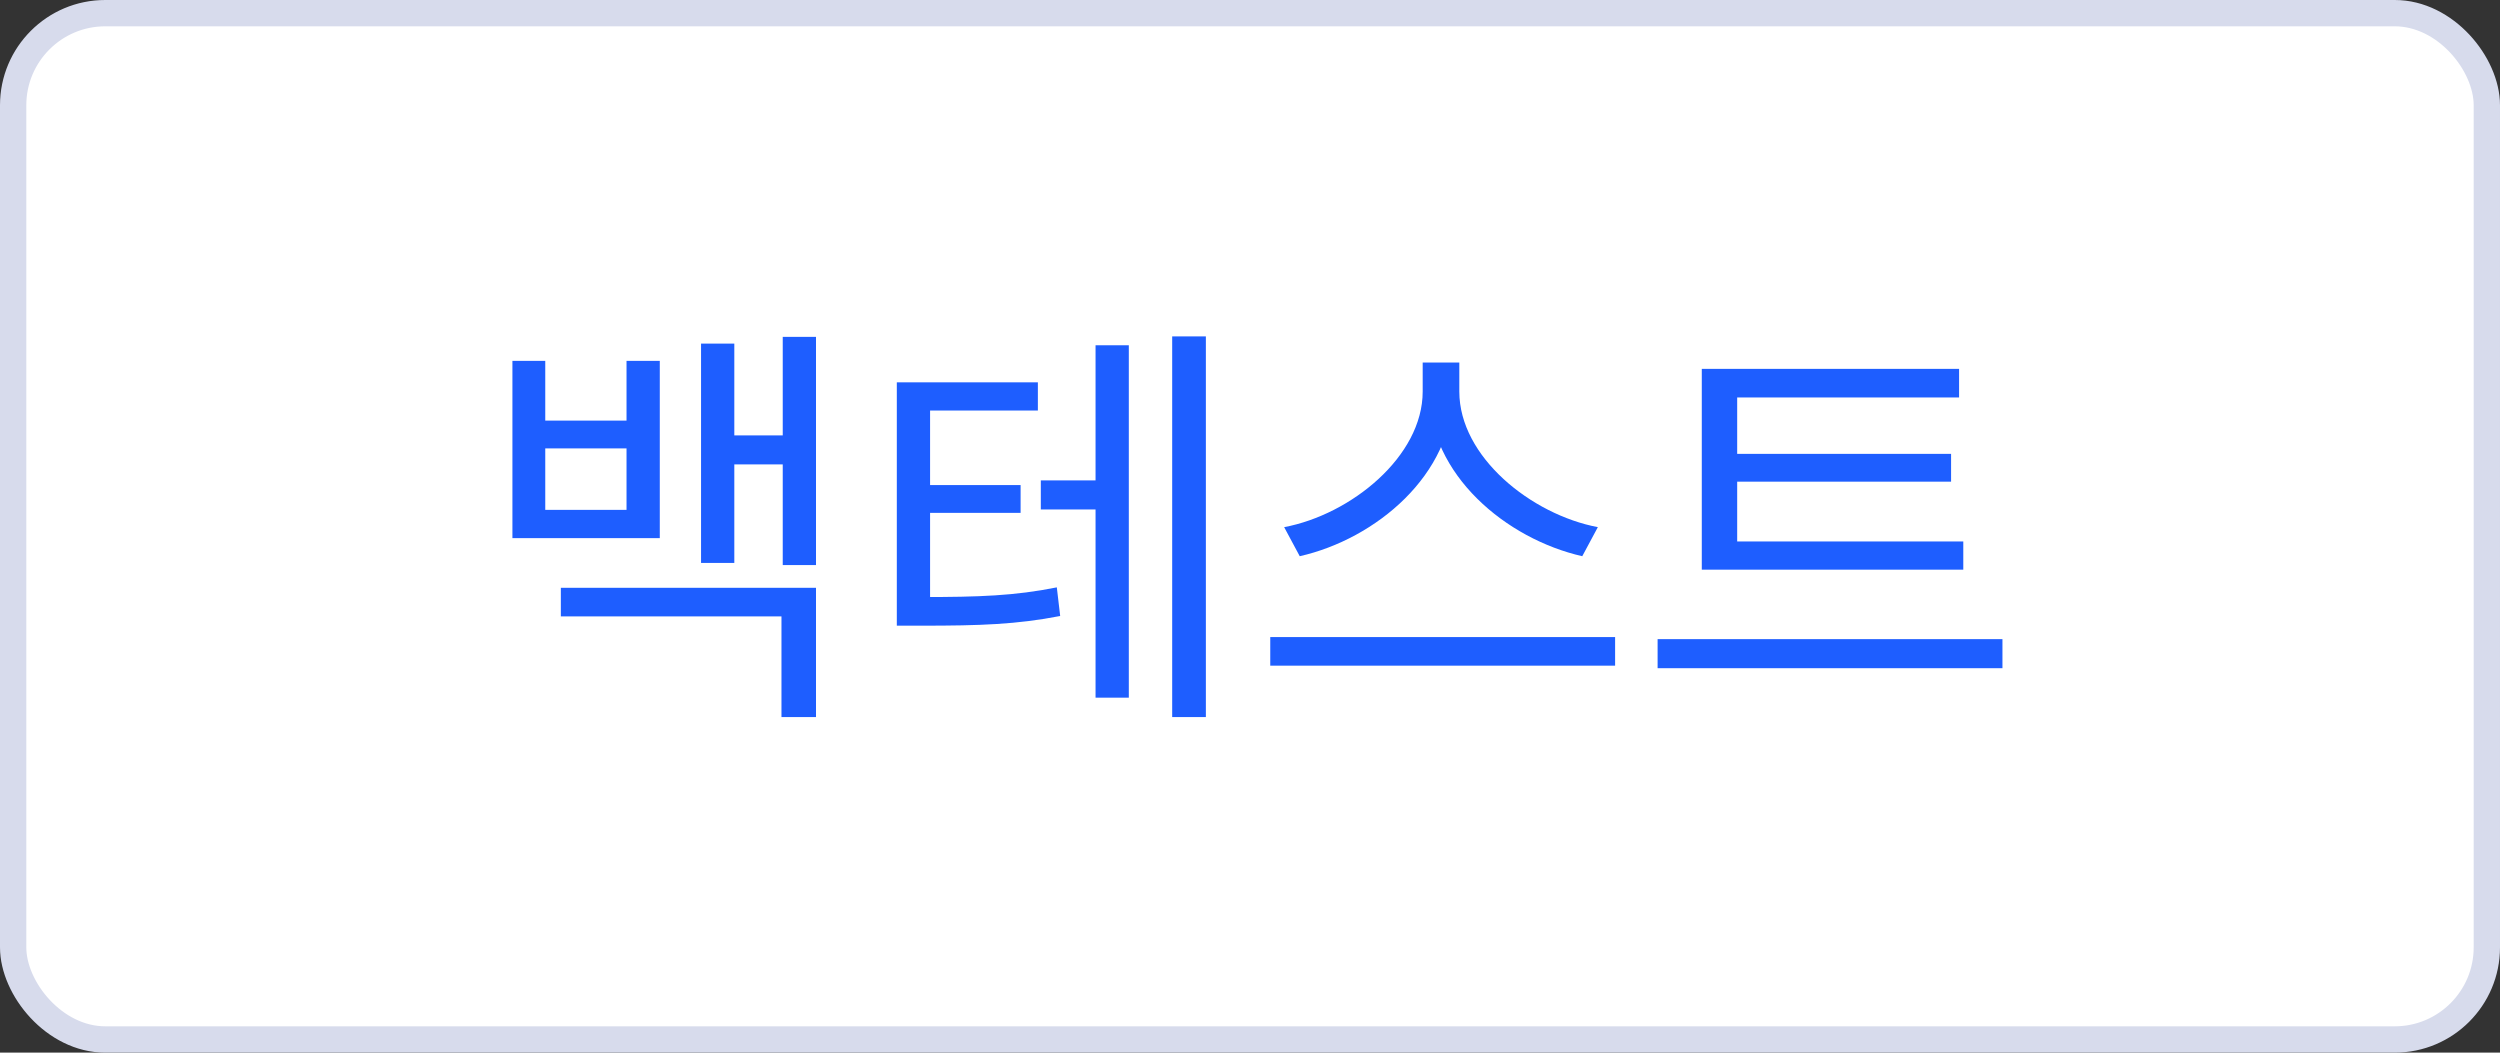 <svg width="95" height="40" viewBox="0 0 95 40" fill="none" xmlns="http://www.w3.org/2000/svg">
<rect x="0" y="0" width="95" height="40" fill="#333333" stroke="none"/>
<rect x="0.5" y="0.5" width="94" height="39" rx="3.5" fill="white" stroke="#D7DBEC"/>
<path d="M19.472 13.712H20.72V15.984H23.808V13.712H25.072V20.448H19.472V13.712ZM20.72 17.04V19.376H23.808V17.04H20.72ZM29.744 12.8H31.008V21.472H29.744V12.8ZM27.408 16.544H30.144V17.648H27.408V16.544ZM26.64 13.056H27.904V21.392H26.64V13.056ZM21.312 22.336H31.008V27.248H29.696V23.424H21.312V22.336ZM39.551 18.256H42.271V19.36H39.551V18.256ZM34.079 22.688H35.007C37.231 22.688 38.559 22.64 40.159 22.32L40.287 23.408C38.639 23.728 37.263 23.776 35.007 23.776H34.079V22.688ZM34.079 14.528H39.439V15.6H35.343V23.056H34.079V14.528ZM34.959 18.432H38.783V19.488H34.959V18.432ZM44.543 12.784H45.823V27.248H44.543V12.784ZM41.631 13.12H42.895V26.512H41.631V13.12ZM54.062 13.776H55.214V14.88C55.214 18.032 52.286 20.48 49.39 21.136L48.798 20.032C51.342 19.552 54.062 17.344 54.062 14.88V13.776ZM54.302 13.776H55.454V14.88C55.454 17.36 58.19 19.552 60.718 20.032L60.126 21.136C57.246 20.48 54.302 18.048 54.302 14.88V13.776ZM48.27 24.208H61.374V25.296H48.27V24.208ZM64.668 20.576H74.605V21.648H64.668V20.576ZM62.989 24.288H76.093V25.392H62.989V24.288ZM64.668 14.016H74.445V15.104H66.013V20.912H64.668V14.016ZM65.581 17.248H74.141V18.304H65.581V17.248Z" fill="#1E5EFF"/>
</svg>
